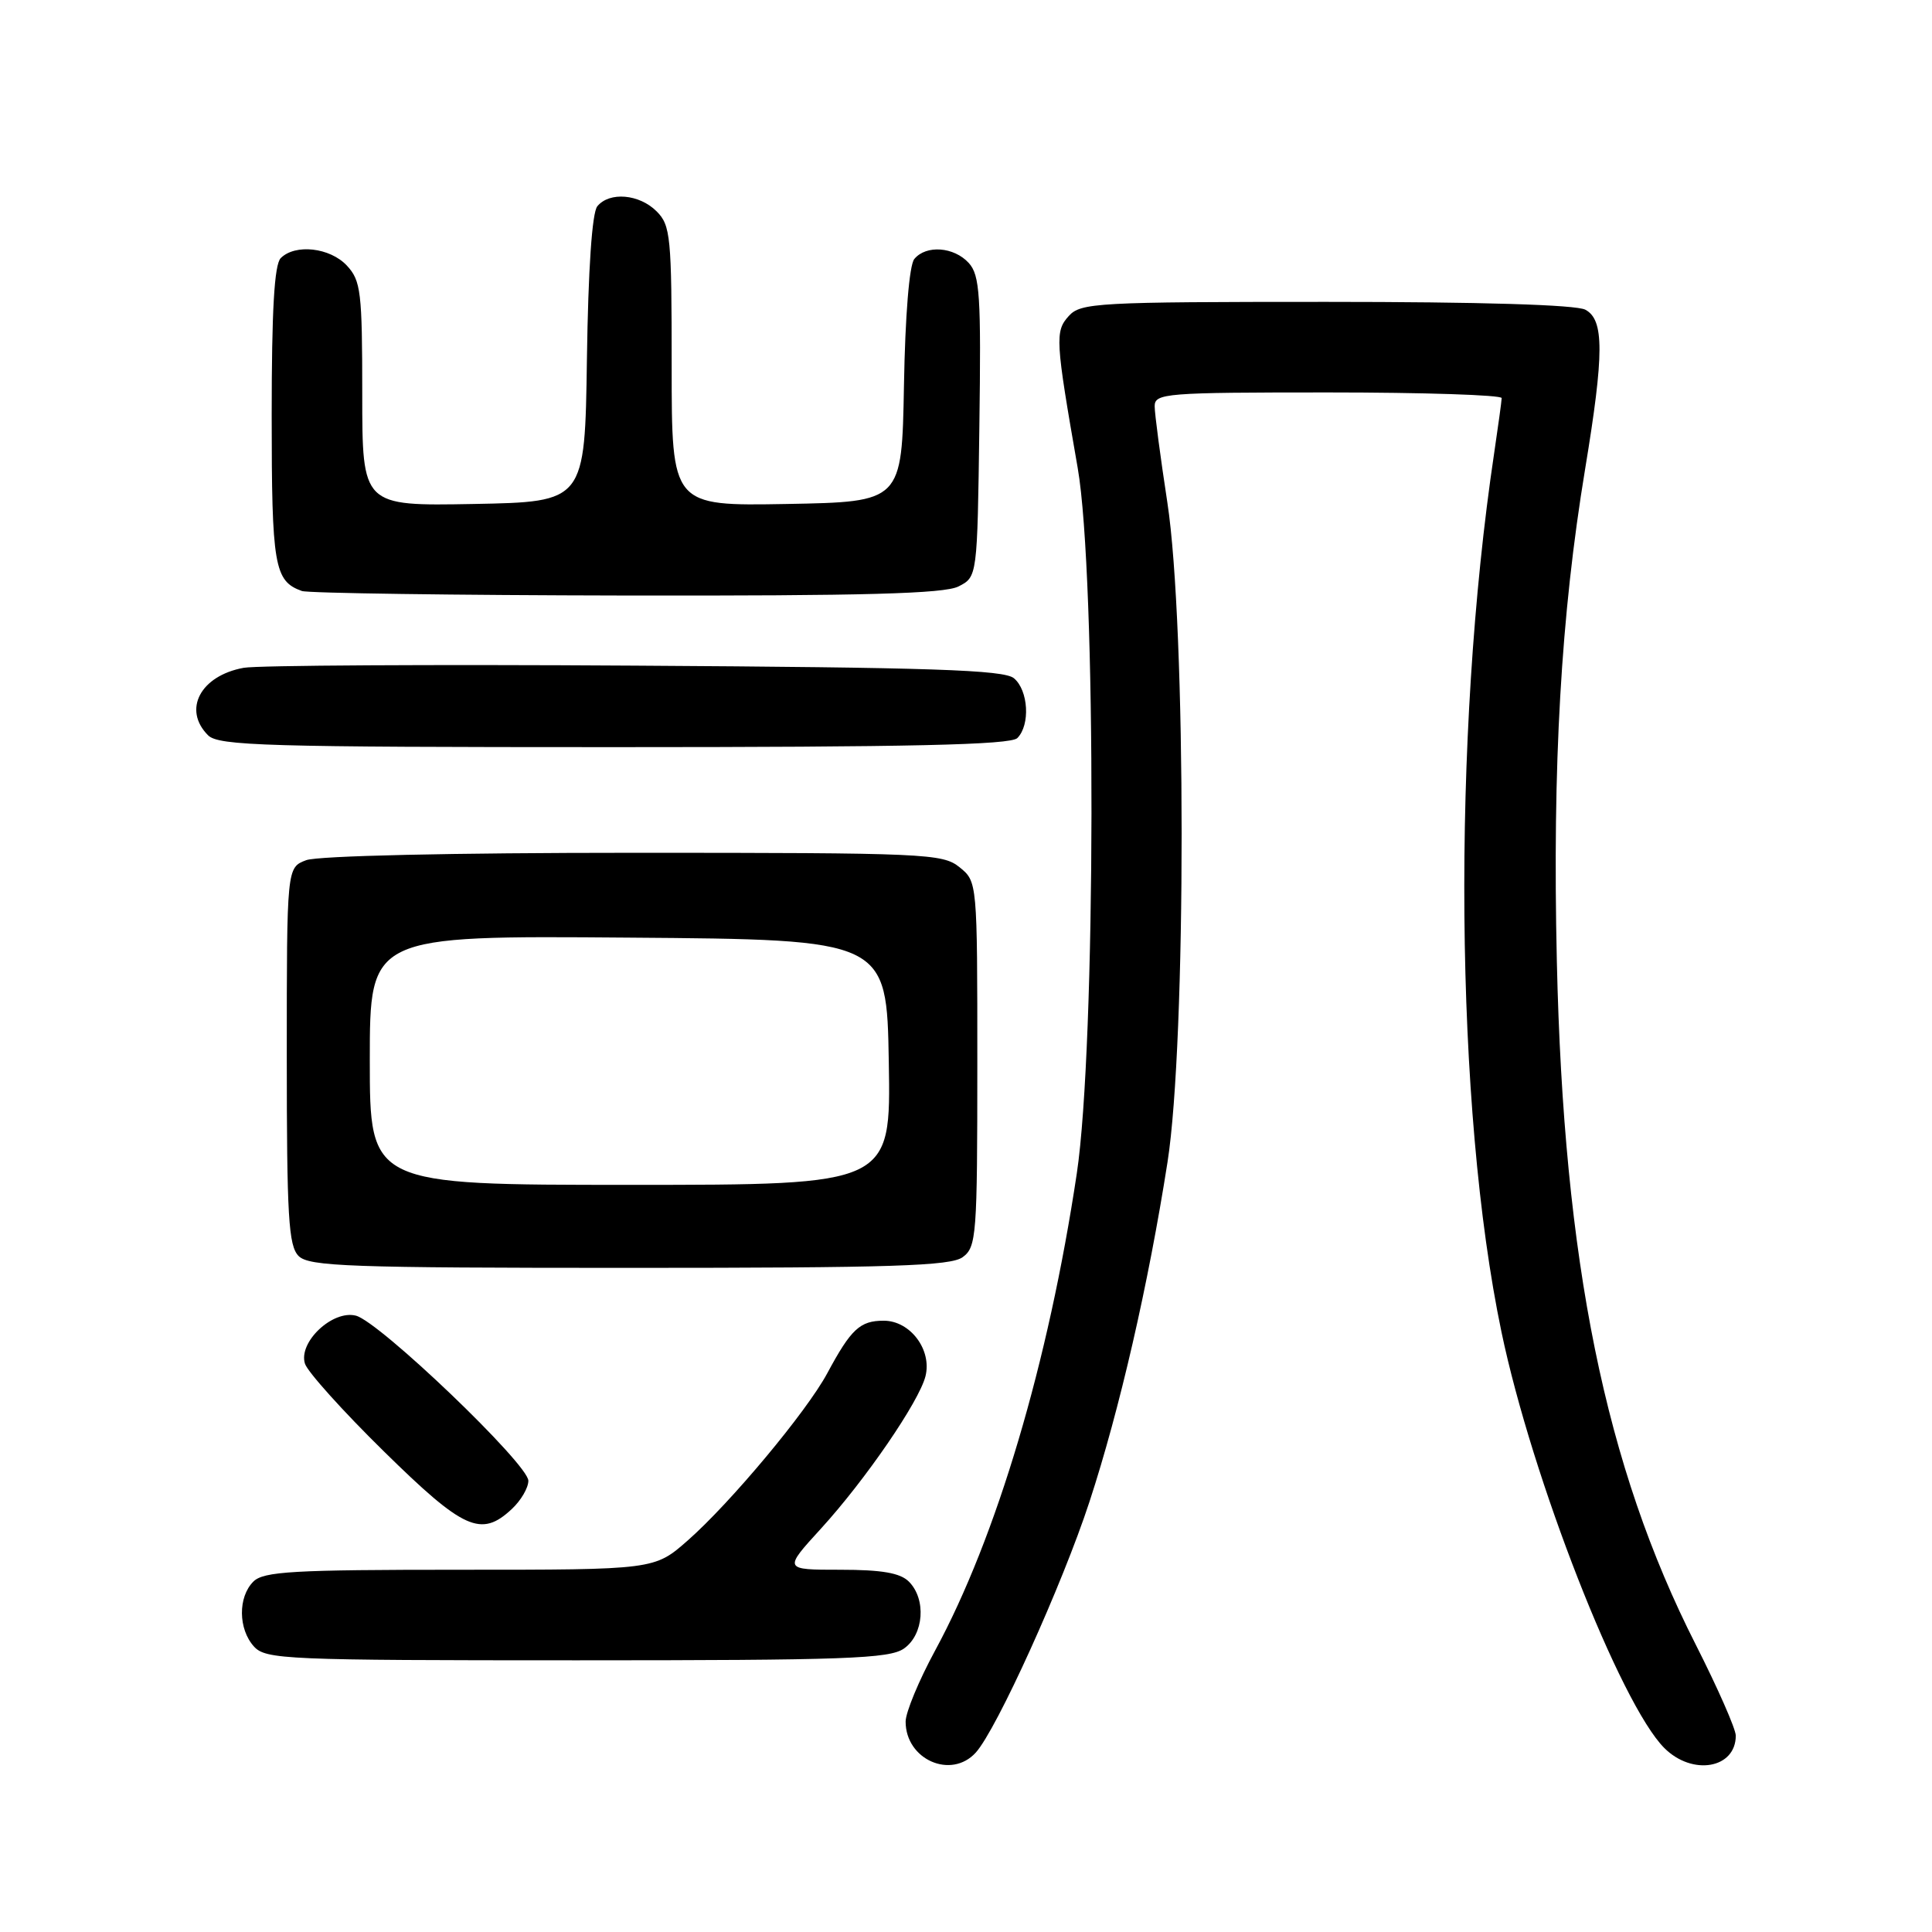 <?xml version="1.0" encoding="UTF-8" standalone="no"?>
<!DOCTYPE svg PUBLIC "-//W3C//DTD SVG 1.1//EN" "http://www.w3.org/Graphics/SVG/1.1/DTD/svg11.dtd" >
<svg xmlns="http://www.w3.org/2000/svg" xmlns:xlink="http://www.w3.org/1999/xlink" version="1.1" viewBox="0 0 256 256">
 <g >
 <path fill="currentColor"
d=" M 129.30 232.22 C 132.07 229.16 140.77 209.96 144.36 198.99 C 148.36 186.77 152.16 170.23 154.70 154.00 C 157.21 137.99 157.19 82.90 154.68 66.58 C 153.76 60.57 153.00 54.83 153.00 53.83 C 153.00 52.11 154.40 52.00 176.00 52.00 C 188.65 52.00 198.99 52.34 198.98 52.75 C 198.97 53.16 198.52 56.42 197.99 60.00 C 192.36 97.63 192.77 146.90 198.95 176.48 C 203.00 195.87 214.71 225.80 220.53 231.62 C 224.25 235.34 230.00 234.35 230.00 229.98 C 230.00 229.10 227.61 223.67 224.70 217.93 C 212.70 194.31 207.19 167.21 206.29 127.38 C 205.70 101.31 206.83 81.57 210.04 62.13 C 212.57 46.82 212.57 42.38 210.07 41.04 C 208.85 40.38 196.15 40.00 175.72 40.00 C 145.36 40.00 143.20 40.12 141.62 41.87 C 139.77 43.91 139.84 45.03 142.80 62.00 C 145.29 76.30 145.22 138.61 142.68 155.50 C 138.93 180.52 132.05 203.69 123.91 218.70 C 121.76 222.66 120.00 226.90 120.00 228.12 C 120.00 233.16 126.04 235.82 129.30 232.22 Z  M 119.78 218.44 C 122.42 216.59 122.76 211.90 120.43 209.57 C 119.28 208.42 116.84 208.00 111.33 208.00 C 103.80 208.00 103.80 208.00 108.79 202.54 C 114.65 196.12 121.78 185.73 122.63 182.36 C 123.51 178.85 120.61 175.00 117.10 175.00 C 113.95 175.00 112.77 176.10 109.62 181.96 C 106.89 187.04 96.81 199.12 91.14 204.11 C 86.72 208.00 86.72 208.00 60.93 208.00 C 38.82 208.00 34.92 208.22 33.57 209.57 C 31.52 211.62 31.56 215.86 33.65 218.17 C 35.21 219.89 37.86 220.00 76.43 220.00 C 112.03 220.00 117.85 219.79 119.78 218.44 Z  M 67.81 199.96 C 69.02 198.84 70.01 197.15 70.01 196.21 C 70.03 194.03 50.27 175.11 47.15 174.33 C 44.06 173.55 39.50 177.85 40.41 180.70 C 40.75 181.77 45.45 187.00 50.87 192.32 C 61.44 202.71 63.75 203.75 67.81 199.96 Z  M 127.56 166.58 C 129.39 165.24 129.50 163.76 129.50 140.99 C 129.50 116.82 129.50 116.82 127.14 114.91 C 124.90 113.10 122.66 113.00 83.95 113.00 C 59.85 113.00 42.08 113.40 40.57 113.98 C 38.00 114.95 38.00 114.95 38.00 139.90 C 38.00 161.26 38.23 165.08 39.57 166.43 C 40.95 167.81 46.32 168.00 83.38 168.00 C 118.27 168.00 125.96 167.75 127.56 166.58 Z  M 134.80 97.80 C 136.54 96.06 136.27 91.47 134.35 89.87 C 133.01 88.76 123.48 88.44 84.10 88.20 C 57.37 88.03 34.05 88.16 32.28 88.49 C 26.55 89.54 24.18 94.04 27.57 97.43 C 28.96 98.82 35.22 99.00 81.37 99.00 C 120.66 99.00 133.90 98.70 134.80 97.80 Z  M 127.00 77.71 C 129.50 76.44 129.50 76.44 129.77 56.57 C 130.01 39.14 129.84 36.48 128.37 34.85 C 126.41 32.70 122.72 32.42 121.15 34.32 C 120.49 35.12 119.94 41.77 119.78 51.07 C 119.50 66.50 119.50 66.50 104.25 66.78 C 89.00 67.05 89.00 67.05 89.00 48.53 C 89.00 31.33 88.86 29.86 87.00 28.00 C 84.71 25.71 80.76 25.37 79.15 27.33 C 78.45 28.16 77.94 35.68 77.77 47.58 C 77.50 66.50 77.50 66.50 62.75 66.78 C 48.00 67.05 48.00 67.05 48.00 52.22 C 48.00 38.66 47.82 37.19 45.96 35.19 C 43.73 32.80 39.12 32.28 37.20 34.20 C 36.35 35.05 36.00 41.09 36.00 55.01 C 36.00 74.99 36.34 77.00 40.00 78.31 C 40.83 78.60 60.17 78.87 83.00 78.91 C 114.57 78.96 125.10 78.67 127.00 77.71 Z  M 49.00 140.49 C 49.00 123.97 49.00 123.97 83.25 124.24 C 117.50 124.50 117.50 124.50 117.77 140.75 C 118.05 157.00 118.05 157.00 83.52 157.00 C 49.00 157.00 49.00 157.00 49.00 140.49 Z "/>
</g>
</svg>